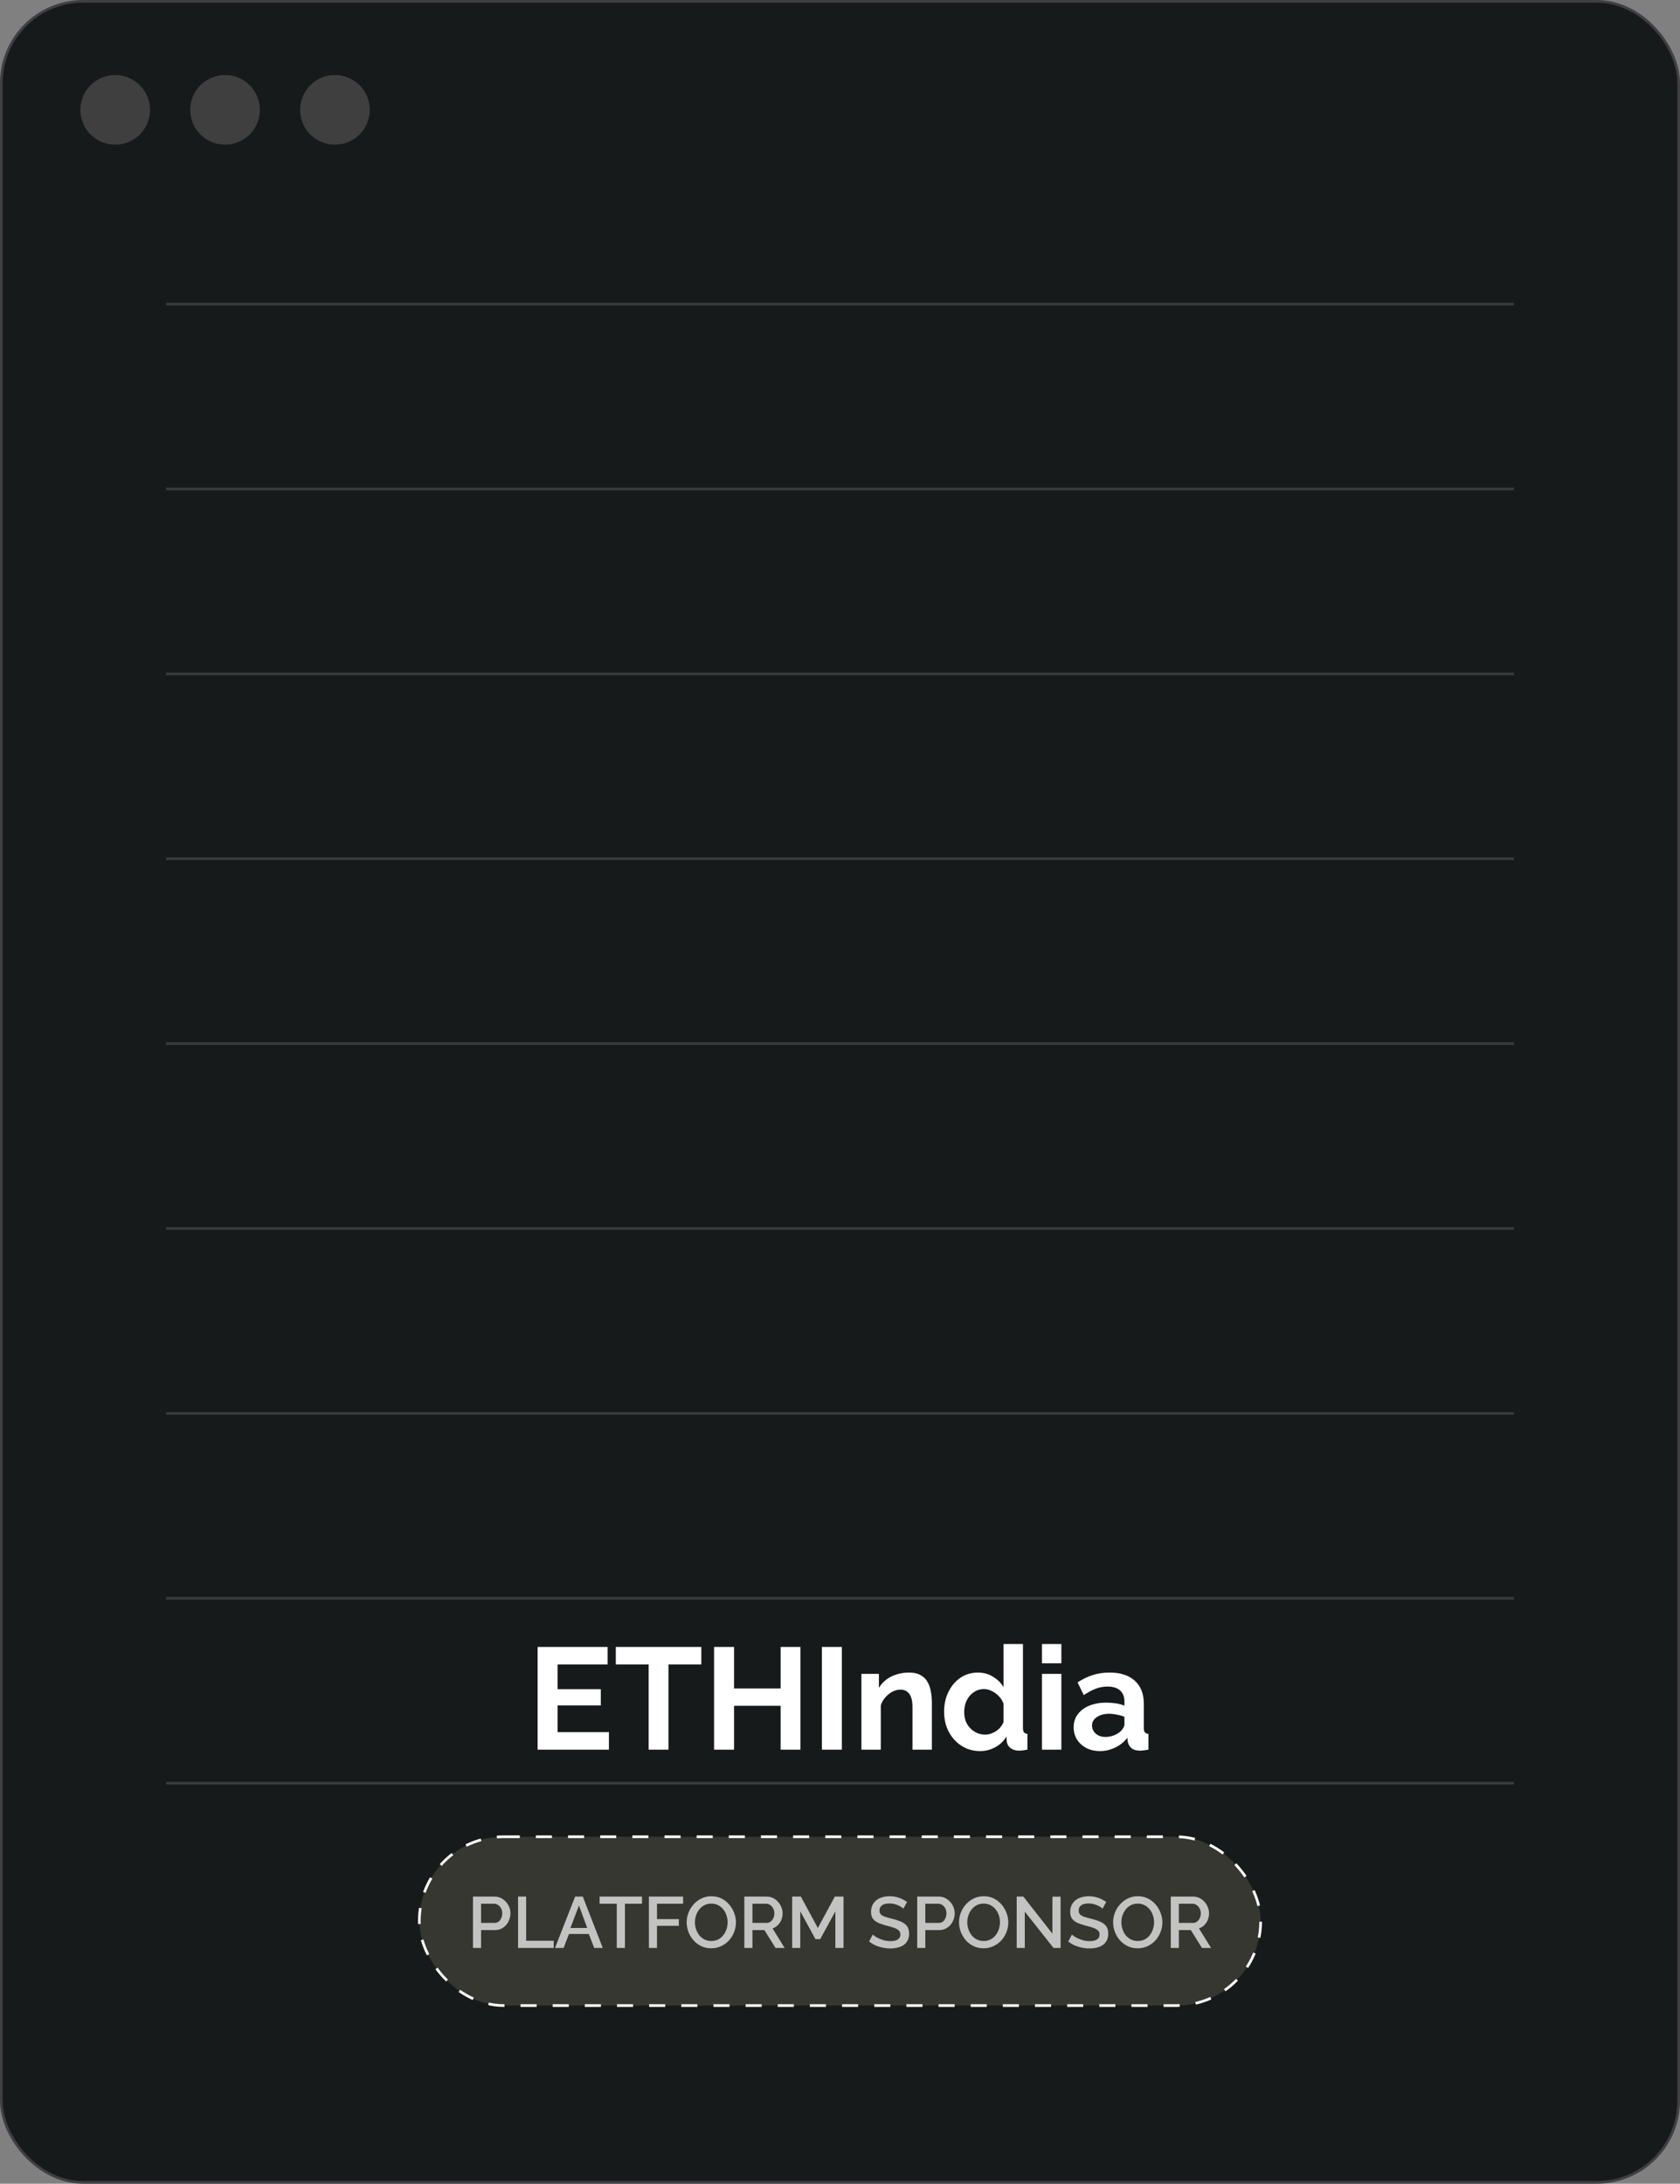 <svg width="627" height="815" viewBox="0 0 627 815" fill="none" xmlns="http://www.w3.org/2000/svg">
<rect x="0" y="0" width="627" height="815" fill="#808080" stroke="none"/>
<rect x="0.5" y="0.5" width="626" height="814" rx="30.5" fill="#171A1A"/>
<rect x="0.5" y="0.5" width="626" height="814" rx="30.5" stroke="#413E44"/>
<line x1="62" y1="113.5" x2="565" y2="113.5" stroke="white" stroke-opacity="0.15"/>
<line x1="62" y1="182.5" x2="565" y2="182.5" stroke="white" stroke-opacity="0.15"/>
<line x1="62" y1="251.5" x2="565" y2="251.5" stroke="white" stroke-opacity="0.15"/>
<line x1="62" y1="320.5" x2="565" y2="320.5" stroke="white" stroke-opacity="0.15"/>
<line x1="62" y1="389.5" x2="565" y2="389.5" stroke="white" stroke-opacity="0.15"/>
<line x1="62" y1="458.5" x2="565" y2="458.5" stroke="white" stroke-opacity="0.15"/>
<line x1="62" y1="527.5" x2="565" y2="527.5" stroke="white" stroke-opacity="0.15"/>
<line x1="62" y1="596.5" x2="565" y2="596.5" stroke="white" stroke-opacity="0.15"/>
<line x1="62" y1="665.5" x2="565" y2="665.5" stroke="white" stroke-opacity="0.15"/>
<circle cx="43" cy="41" r="13" fill="#3F3F3F"/>
<circle cx="84" cy="41" r="13" fill="#3F3F3F"/>
<circle cx="125" cy="41" r="13" fill="#3F3F3F"/>
<path d="M227.259 646.466V653H200.637V614.66H226.773V621.194H208.089V630.428H224.235V636.476H208.089V646.466H227.259ZM261.742 621.194H249.484V653H242.086V621.194H229.828V614.66H261.742V621.194ZM298.74 614.66V653H291.342V636.638H273.954V653H266.502V614.66H273.954V630.158H291.342V614.66H298.74ZM306.738 653V614.66H314.19V653H306.738ZM347.785 653H340.549V637.124C340.549 634.856 340.153 633.2 339.361 632.156C338.569 631.112 337.471 630.59 336.067 630.59C335.095 630.59 334.105 630.842 333.097 631.346C332.125 631.85 331.243 632.552 330.451 633.452C329.659 634.316 329.083 635.324 328.723 636.476V653H321.487V624.704H328.021V629.942C328.741 628.718 329.659 627.692 330.775 626.864C331.891 626 333.169 625.352 334.609 624.92C336.085 624.452 337.633 624.218 339.253 624.218C341.017 624.218 342.457 624.542 343.573 625.19C344.725 625.802 345.589 626.648 346.165 627.728C346.777 628.772 347.191 629.96 347.407 631.292C347.659 632.624 347.785 633.974 347.785 635.342V653ZM352.349 638.852C352.349 636.116 352.889 633.65 353.969 631.454C355.049 629.222 356.543 627.458 358.451 626.162C360.359 624.866 362.537 624.218 364.985 624.218C367.073 624.218 368.945 624.74 370.601 625.784C372.293 626.792 373.607 628.088 374.543 629.672V613.58H381.779V644.9C381.779 645.656 381.905 646.196 382.157 646.52C382.409 646.844 382.841 647.042 383.453 647.114V653C382.193 653.252 381.167 653.378 380.375 653.378C379.079 653.378 377.999 653.054 377.135 652.406C376.307 651.758 375.839 650.912 375.731 649.868L375.623 648.086C374.579 649.85 373.157 651.2 371.357 652.136C369.593 653.072 367.739 653.54 365.795 653.54C363.851 653.54 362.051 653.162 360.395 652.406C358.775 651.65 357.353 650.606 356.129 649.274C354.941 647.942 354.005 646.394 353.321 644.63C352.673 642.83 352.349 640.904 352.349 638.852ZM374.543 642.632V635.882C374.183 634.838 373.607 633.902 372.815 633.074C372.023 632.246 371.141 631.598 370.169 631.13C369.197 630.626 368.225 630.374 367.253 630.374C366.137 630.374 365.129 630.608 364.229 631.076C363.329 631.544 362.537 632.174 361.853 632.966C361.205 633.758 360.701 634.676 360.341 635.72C360.017 636.764 359.855 637.862 359.855 639.014C359.855 640.166 360.035 641.264 360.395 642.308C360.791 643.316 361.349 644.198 362.069 644.954C362.789 645.71 363.617 646.304 364.553 646.736C365.525 647.168 366.569 647.384 367.685 647.384C368.369 647.384 369.053 647.276 369.737 647.06C370.457 646.808 371.123 646.484 371.735 646.088C372.383 645.656 372.941 645.152 373.409 644.576C373.913 643.964 374.291 643.316 374.543 642.632ZM388.882 653V624.704H396.118V653H388.882ZM388.882 620.762V613.58H396.118V620.762H388.882ZM400.702 644.63C400.702 642.794 401.206 641.192 402.214 639.824C403.258 638.42 404.698 637.34 406.534 636.584C408.37 635.828 410.476 635.45 412.852 635.45C414.04 635.45 415.246 635.54 416.47 635.72C417.694 635.9 418.756 636.188 419.656 636.584V635.072C419.656 633.272 419.116 631.886 418.036 630.914C416.992 629.942 415.426 629.456 413.338 629.456C411.79 629.456 410.314 629.726 408.91 630.266C407.506 630.806 406.03 631.598 404.482 632.642L402.16 627.89C404.032 626.666 405.94 625.748 407.884 625.136C409.864 624.524 411.934 624.218 414.094 624.218C418.126 624.218 421.258 625.226 423.49 627.242C425.758 629.258 426.892 632.138 426.892 635.882V644.9C426.892 645.656 427.018 646.196 427.27 646.52C427.558 646.844 428.008 647.042 428.62 647.114V653C427.972 653.108 427.378 653.198 426.838 653.27C426.334 653.342 425.902 653.378 425.542 653.378C424.102 653.378 423.004 653.054 422.248 652.406C421.528 651.758 421.078 650.966 420.898 650.03L420.736 648.572C419.512 650.156 417.982 651.38 416.146 652.244C414.31 653.108 412.438 653.54 410.53 653.54C408.658 653.54 406.966 653.162 405.454 652.406C403.978 651.614 402.808 650.552 401.944 649.22C401.116 647.852 400.702 646.322 400.702 644.63ZM418.306 646.088C418.702 645.656 419.026 645.224 419.278 644.792C419.53 644.36 419.656 643.964 419.656 643.604V640.742C418.792 640.382 417.856 640.112 416.848 639.932C415.84 639.716 414.886 639.608 413.986 639.608C412.114 639.608 410.566 640.022 409.342 640.85C408.154 641.642 407.56 642.704 407.56 644.036C407.56 644.756 407.758 645.44 408.154 646.088C408.55 646.736 409.126 647.258 409.882 647.654C410.638 648.05 411.538 648.248 412.582 648.248C413.662 648.248 414.724 648.05 415.768 647.654C416.812 647.222 417.658 646.7 418.306 646.088Z" fill="white"/>
<rect x="156.5" y="685.5" width="314" height="63" rx="31.5" fill="#363730"/>
<rect x="156.5" y="685.5" width="314" height="63" rx="31.5" stroke="white" stroke-dasharray="6 6"/>
<path d="M176.52 727V707.83H184.566C185.43 707.83 186.222 708.01 186.942 708.37C187.662 708.73 188.292 709.207 188.832 709.801C189.372 710.395 189.786 711.061 190.074 711.799C190.362 712.537 190.506 713.293 190.506 714.067C190.506 715.129 190.263 716.146 189.777 717.118C189.309 718.072 188.634 718.846 187.752 719.44C186.888 720.034 185.88 720.331 184.728 720.331H179.544V727H176.52ZM179.544 717.658H184.539C185.115 717.658 185.619 717.505 186.051 717.199C186.483 716.875 186.816 716.443 187.05 715.903C187.302 715.363 187.428 714.751 187.428 714.067C187.428 713.365 187.284 712.744 186.996 712.204C186.708 711.664 186.33 711.25 185.862 710.962C185.412 710.656 184.917 710.503 184.377 710.503H179.544V717.658ZM193.343 727V707.83H196.367V724.327H206.654V727H193.343ZM214.645 707.83H217.507L224.959 727H221.773L219.748 721.789H212.35L210.352 727H207.139L214.645 707.83ZM219.154 719.548L216.076 711.151L212.89 719.548H219.154ZM239.604 710.503H233.232V727H230.181V710.503H223.782V707.83H239.604V710.503ZM242.175 727V707.83H254.946V710.503H245.199V716.227H253.353V718.738H245.199V727H242.175ZM265.459 727.135C264.073 727.135 262.822 726.865 261.706 726.325C260.59 725.785 259.627 725.056 258.817 724.138C258.007 723.202 257.377 722.158 256.927 721.006C256.495 719.836 256.279 718.639 256.279 717.415C256.279 716.137 256.513 714.922 256.981 713.77C257.449 712.6 258.097 711.565 258.925 710.665C259.753 709.747 260.725 709.027 261.841 708.505C262.975 707.965 264.199 707.695 265.513 707.695C266.881 707.695 268.123 707.974 269.239 708.532C270.373 709.09 271.336 709.837 272.128 710.773C272.938 711.709 273.559 712.753 273.991 713.905C274.441 715.057 274.666 716.236 274.666 717.442C274.666 718.72 274.432 719.944 273.964 721.114C273.514 722.266 272.875 723.301 272.047 724.219C271.219 725.119 270.238 725.83 269.104 726.352C267.988 726.874 266.773 727.135 265.459 727.135ZM259.357 717.415C259.357 718.315 259.501 719.188 259.789 720.034C260.077 720.88 260.482 721.636 261.004 722.302C261.544 722.95 262.192 723.463 262.948 723.841C263.704 724.219 264.55 724.408 265.486 724.408C266.458 724.408 267.322 724.21 268.078 723.814C268.834 723.418 269.464 722.887 269.968 722.221C270.49 721.537 270.886 720.781 271.156 719.953C271.426 719.107 271.561 718.261 271.561 717.415C271.561 716.515 271.417 715.651 271.129 714.823C270.859 713.977 270.454 713.23 269.914 712.582C269.374 711.916 268.726 711.394 267.97 711.016C267.232 710.638 266.404 710.449 265.486 710.449C264.514 710.449 263.65 710.647 262.894 711.043C262.138 711.439 261.499 711.97 260.977 712.636C260.455 713.302 260.05 714.049 259.762 714.877C259.492 715.705 259.357 716.551 259.357 717.415ZM277.797 727V707.83H286.14C287.004 707.83 287.796 708.01 288.516 708.37C289.236 708.73 289.857 709.207 290.379 709.801C290.919 710.395 291.333 711.061 291.621 711.799C291.927 712.537 292.08 713.293 292.08 714.067C292.08 714.913 291.927 715.723 291.621 716.497C291.315 717.271 290.874 717.937 290.298 718.495C289.74 719.053 289.083 719.458 288.327 719.71L292.836 727H289.434L285.276 720.331H280.821V727H277.797ZM280.821 717.658H286.113C286.671 717.658 287.166 717.496 287.598 717.172C288.03 716.848 288.372 716.416 288.624 715.876C288.876 715.318 289.002 714.715 289.002 714.067C289.002 713.401 288.858 712.807 288.57 712.285C288.282 711.745 287.904 711.313 287.436 710.989C286.986 710.665 286.491 710.503 285.951 710.503H280.821V717.658ZM311.766 727V713.338L306.123 723.706H304.341L298.671 713.338V727H295.647V707.83H298.887L305.232 719.548L311.577 707.83H314.817V727H311.766ZM337.151 712.339C336.971 712.141 336.71 711.934 336.368 711.718C336.026 711.484 335.621 711.268 335.153 711.07C334.685 710.872 334.181 710.71 333.641 710.584C333.101 710.458 332.543 710.395 331.967 710.395C330.707 710.395 329.771 710.629 329.159 711.097C328.547 711.565 328.241 712.213 328.241 713.041C328.241 713.653 328.412 714.139 328.754 714.499C329.096 714.841 329.618 715.129 330.32 715.363C331.022 715.597 331.904 715.849 332.966 716.119C334.262 716.425 335.387 716.794 336.341 717.226C337.295 717.64 338.024 718.198 338.528 718.9C339.032 719.602 339.284 720.529 339.284 721.681C339.284 722.653 339.104 723.49 338.744 724.192C338.384 724.894 337.88 725.47 337.232 725.92C336.584 726.352 335.837 726.676 334.991 726.892C334.145 727.09 333.236 727.189 332.264 727.189C331.31 727.189 330.356 727.09 329.402 726.892C328.466 726.694 327.566 726.406 326.702 726.028C325.856 725.632 325.073 725.155 324.353 724.597L325.73 722.005C325.964 722.239 326.297 722.5 326.729 722.788C327.179 723.058 327.692 723.319 328.268 723.571C328.862 723.823 329.501 724.039 330.185 724.219C330.887 724.381 331.598 724.462 332.318 724.462C333.524 724.462 334.442 724.255 335.072 723.841C335.72 723.409 336.044 722.797 336.044 722.005C336.044 721.357 335.837 720.844 335.423 720.466C335.009 720.07 334.406 719.737 333.614 719.467C332.822 719.197 331.877 718.927 330.779 718.657C329.519 718.315 328.466 717.946 327.62 717.55C326.774 717.136 326.135 716.614 325.703 715.984C325.289 715.336 325.082 714.517 325.082 713.527C325.082 712.267 325.388 711.205 326 710.341C326.612 709.459 327.44 708.802 328.484 708.37C329.546 707.92 330.734 707.695 332.048 707.695C332.912 707.695 333.731 707.794 334.505 707.992C335.279 708.172 335.999 708.424 336.665 708.748C337.349 709.072 337.97 709.441 338.528 709.855L337.151 712.339ZM342.317 727V707.83H350.363C351.227 707.83 352.019 708.01 352.739 708.37C353.459 708.73 354.089 709.207 354.629 709.801C355.169 710.395 355.583 711.061 355.871 711.799C356.159 712.537 356.303 713.293 356.303 714.067C356.303 715.129 356.06 716.146 355.574 717.118C355.106 718.072 354.431 718.846 353.549 719.44C352.685 720.034 351.677 720.331 350.525 720.331H345.341V727H342.317ZM345.341 717.658H350.336C350.912 717.658 351.416 717.505 351.848 717.199C352.28 716.875 352.613 716.443 352.847 715.903C353.099 715.363 353.225 714.751 353.225 714.067C353.225 713.365 353.081 712.744 352.793 712.204C352.505 711.664 352.127 711.25 351.659 710.962C351.209 710.656 350.714 710.503 350.174 710.503H345.341V717.658ZM367.104 727.135C365.718 727.135 364.467 726.865 363.351 726.325C362.235 725.785 361.272 725.056 360.462 724.138C359.652 723.202 359.022 722.158 358.572 721.006C358.14 719.836 357.924 718.639 357.924 717.415C357.924 716.137 358.158 714.922 358.626 713.77C359.094 712.6 359.742 711.565 360.57 710.665C361.398 709.747 362.37 709.027 363.486 708.505C364.62 707.965 365.844 707.695 367.158 707.695C368.526 707.695 369.768 707.974 370.884 708.532C372.018 709.09 372.981 709.837 373.773 710.773C374.583 711.709 375.204 712.753 375.636 713.905C376.086 715.057 376.311 716.236 376.311 717.442C376.311 718.72 376.077 719.944 375.609 721.114C375.159 722.266 374.52 723.301 373.692 724.219C372.864 725.119 371.883 725.83 370.749 726.352C369.633 726.874 368.418 727.135 367.104 727.135ZM361.002 717.415C361.002 718.315 361.146 719.188 361.434 720.034C361.722 720.88 362.127 721.636 362.649 722.302C363.189 722.95 363.837 723.463 364.593 723.841C365.349 724.219 366.195 724.408 367.131 724.408C368.103 724.408 368.967 724.21 369.723 723.814C370.479 723.418 371.109 722.887 371.613 722.221C372.135 721.537 372.531 720.781 372.801 719.953C373.071 719.107 373.206 718.261 373.206 717.415C373.206 716.515 373.062 715.651 372.774 714.823C372.504 713.977 372.099 713.23 371.559 712.582C371.019 711.916 370.371 711.394 369.615 711.016C368.877 710.638 368.049 710.449 367.131 710.449C366.159 710.449 365.295 710.647 364.539 711.043C363.783 711.439 363.144 711.97 362.622 712.636C362.1 713.302 361.695 714.049 361.407 714.877C361.137 715.705 361.002 716.551 361.002 717.415ZM382.466 713.446V727H379.442V707.83H381.926L392.78 721.681V707.857H395.831V727H393.185L382.466 713.446ZM411.48 712.339C411.3 712.141 411.039 711.934 410.697 711.718C410.355 711.484 409.95 711.268 409.482 711.07C409.014 710.872 408.51 710.71 407.97 710.584C407.43 710.458 406.872 710.395 406.296 710.395C405.036 710.395 404.1 710.629 403.488 711.097C402.876 711.565 402.57 712.213 402.57 713.041C402.57 713.653 402.741 714.139 403.083 714.499C403.425 714.841 403.947 715.129 404.649 715.363C405.351 715.597 406.233 715.849 407.295 716.119C408.591 716.425 409.716 716.794 410.67 717.226C411.624 717.64 412.353 718.198 412.857 718.9C413.361 719.602 413.613 720.529 413.613 721.681C413.613 722.653 413.433 723.49 413.073 724.192C412.713 724.894 412.209 725.47 411.561 725.92C410.913 726.352 410.166 726.676 409.32 726.892C408.474 727.09 407.565 727.189 406.593 727.189C405.639 727.189 404.685 727.09 403.731 726.892C402.795 726.694 401.895 726.406 401.031 726.028C400.185 725.632 399.402 725.155 398.682 724.597L400.059 722.005C400.293 722.239 400.626 722.5 401.058 722.788C401.508 723.058 402.021 723.319 402.597 723.571C403.191 723.823 403.83 724.039 404.514 724.219C405.216 724.381 405.927 724.462 406.647 724.462C407.853 724.462 408.771 724.255 409.401 723.841C410.049 723.409 410.373 722.797 410.373 722.005C410.373 721.357 410.166 720.844 409.752 720.466C409.338 720.07 408.735 719.737 407.943 719.467C407.151 719.197 406.206 718.927 405.108 718.657C403.848 718.315 402.795 717.946 401.949 717.55C401.103 717.136 400.464 716.614 400.032 715.984C399.618 715.336 399.411 714.517 399.411 713.527C399.411 712.267 399.717 711.205 400.329 710.341C400.941 709.459 401.769 708.802 402.813 708.37C403.875 707.92 405.063 707.695 406.377 707.695C407.241 707.695 408.06 707.794 408.834 707.992C409.608 708.172 410.328 708.424 410.994 708.748C411.678 709.072 412.299 709.441 412.857 709.855L411.48 712.339ZM424.611 727.135C423.225 727.135 421.974 726.865 420.858 726.325C419.742 725.785 418.779 725.056 417.969 724.138C417.159 723.202 416.529 722.158 416.079 721.006C415.647 719.836 415.431 718.639 415.431 717.415C415.431 716.137 415.665 714.922 416.133 713.77C416.601 712.6 417.249 711.565 418.077 710.665C418.905 709.747 419.877 709.027 420.993 708.505C422.127 707.965 423.351 707.695 424.665 707.695C426.033 707.695 427.275 707.974 428.391 708.532C429.525 709.09 430.488 709.837 431.28 710.773C432.09 711.709 432.711 712.753 433.143 713.905C433.593 715.057 433.818 716.236 433.818 717.442C433.818 718.72 433.584 719.944 433.116 721.114C432.666 722.266 432.027 723.301 431.199 724.219C430.371 725.119 429.39 725.83 428.256 726.352C427.14 726.874 425.925 727.135 424.611 727.135ZM418.509 717.415C418.509 718.315 418.653 719.188 418.941 720.034C419.229 720.88 419.634 721.636 420.156 722.302C420.696 722.95 421.344 723.463 422.1 723.841C422.856 724.219 423.702 724.408 424.638 724.408C425.61 724.408 426.474 724.21 427.23 723.814C427.986 723.418 428.616 722.887 429.12 722.221C429.642 721.537 430.038 720.781 430.308 719.953C430.578 719.107 430.713 718.261 430.713 717.415C430.713 716.515 430.569 715.651 430.281 714.823C430.011 713.977 429.606 713.23 429.066 712.582C428.526 711.916 427.878 711.394 427.122 711.016C426.384 710.638 425.556 710.449 424.638 710.449C423.666 710.449 422.802 710.647 422.046 711.043C421.29 711.439 420.651 711.97 420.129 712.636C419.607 713.302 419.202 714.049 418.914 714.877C418.644 715.705 418.509 716.551 418.509 717.415ZM436.949 727V707.83H445.292C446.156 707.83 446.948 708.01 447.668 708.37C448.388 708.73 449.009 709.207 449.531 709.801C450.071 710.395 450.485 711.061 450.773 711.799C451.079 712.537 451.232 713.293 451.232 714.067C451.232 714.913 451.079 715.723 450.773 716.497C450.467 717.271 450.026 717.937 449.45 718.495C448.892 719.053 448.235 719.458 447.479 719.71L451.988 727H448.586L444.428 720.331H439.973V727H436.949ZM439.973 717.658H445.265C445.823 717.658 446.318 717.496 446.75 717.172C447.182 716.848 447.524 716.416 447.776 715.876C448.028 715.318 448.154 714.715 448.154 714.067C448.154 713.401 448.01 712.807 447.722 712.285C447.434 711.745 447.056 711.313 446.588 710.989C446.138 710.665 445.643 710.503 445.103 710.503H439.973V717.658Z" fill="white" fill-opacity="0.7"/>
</svg>
